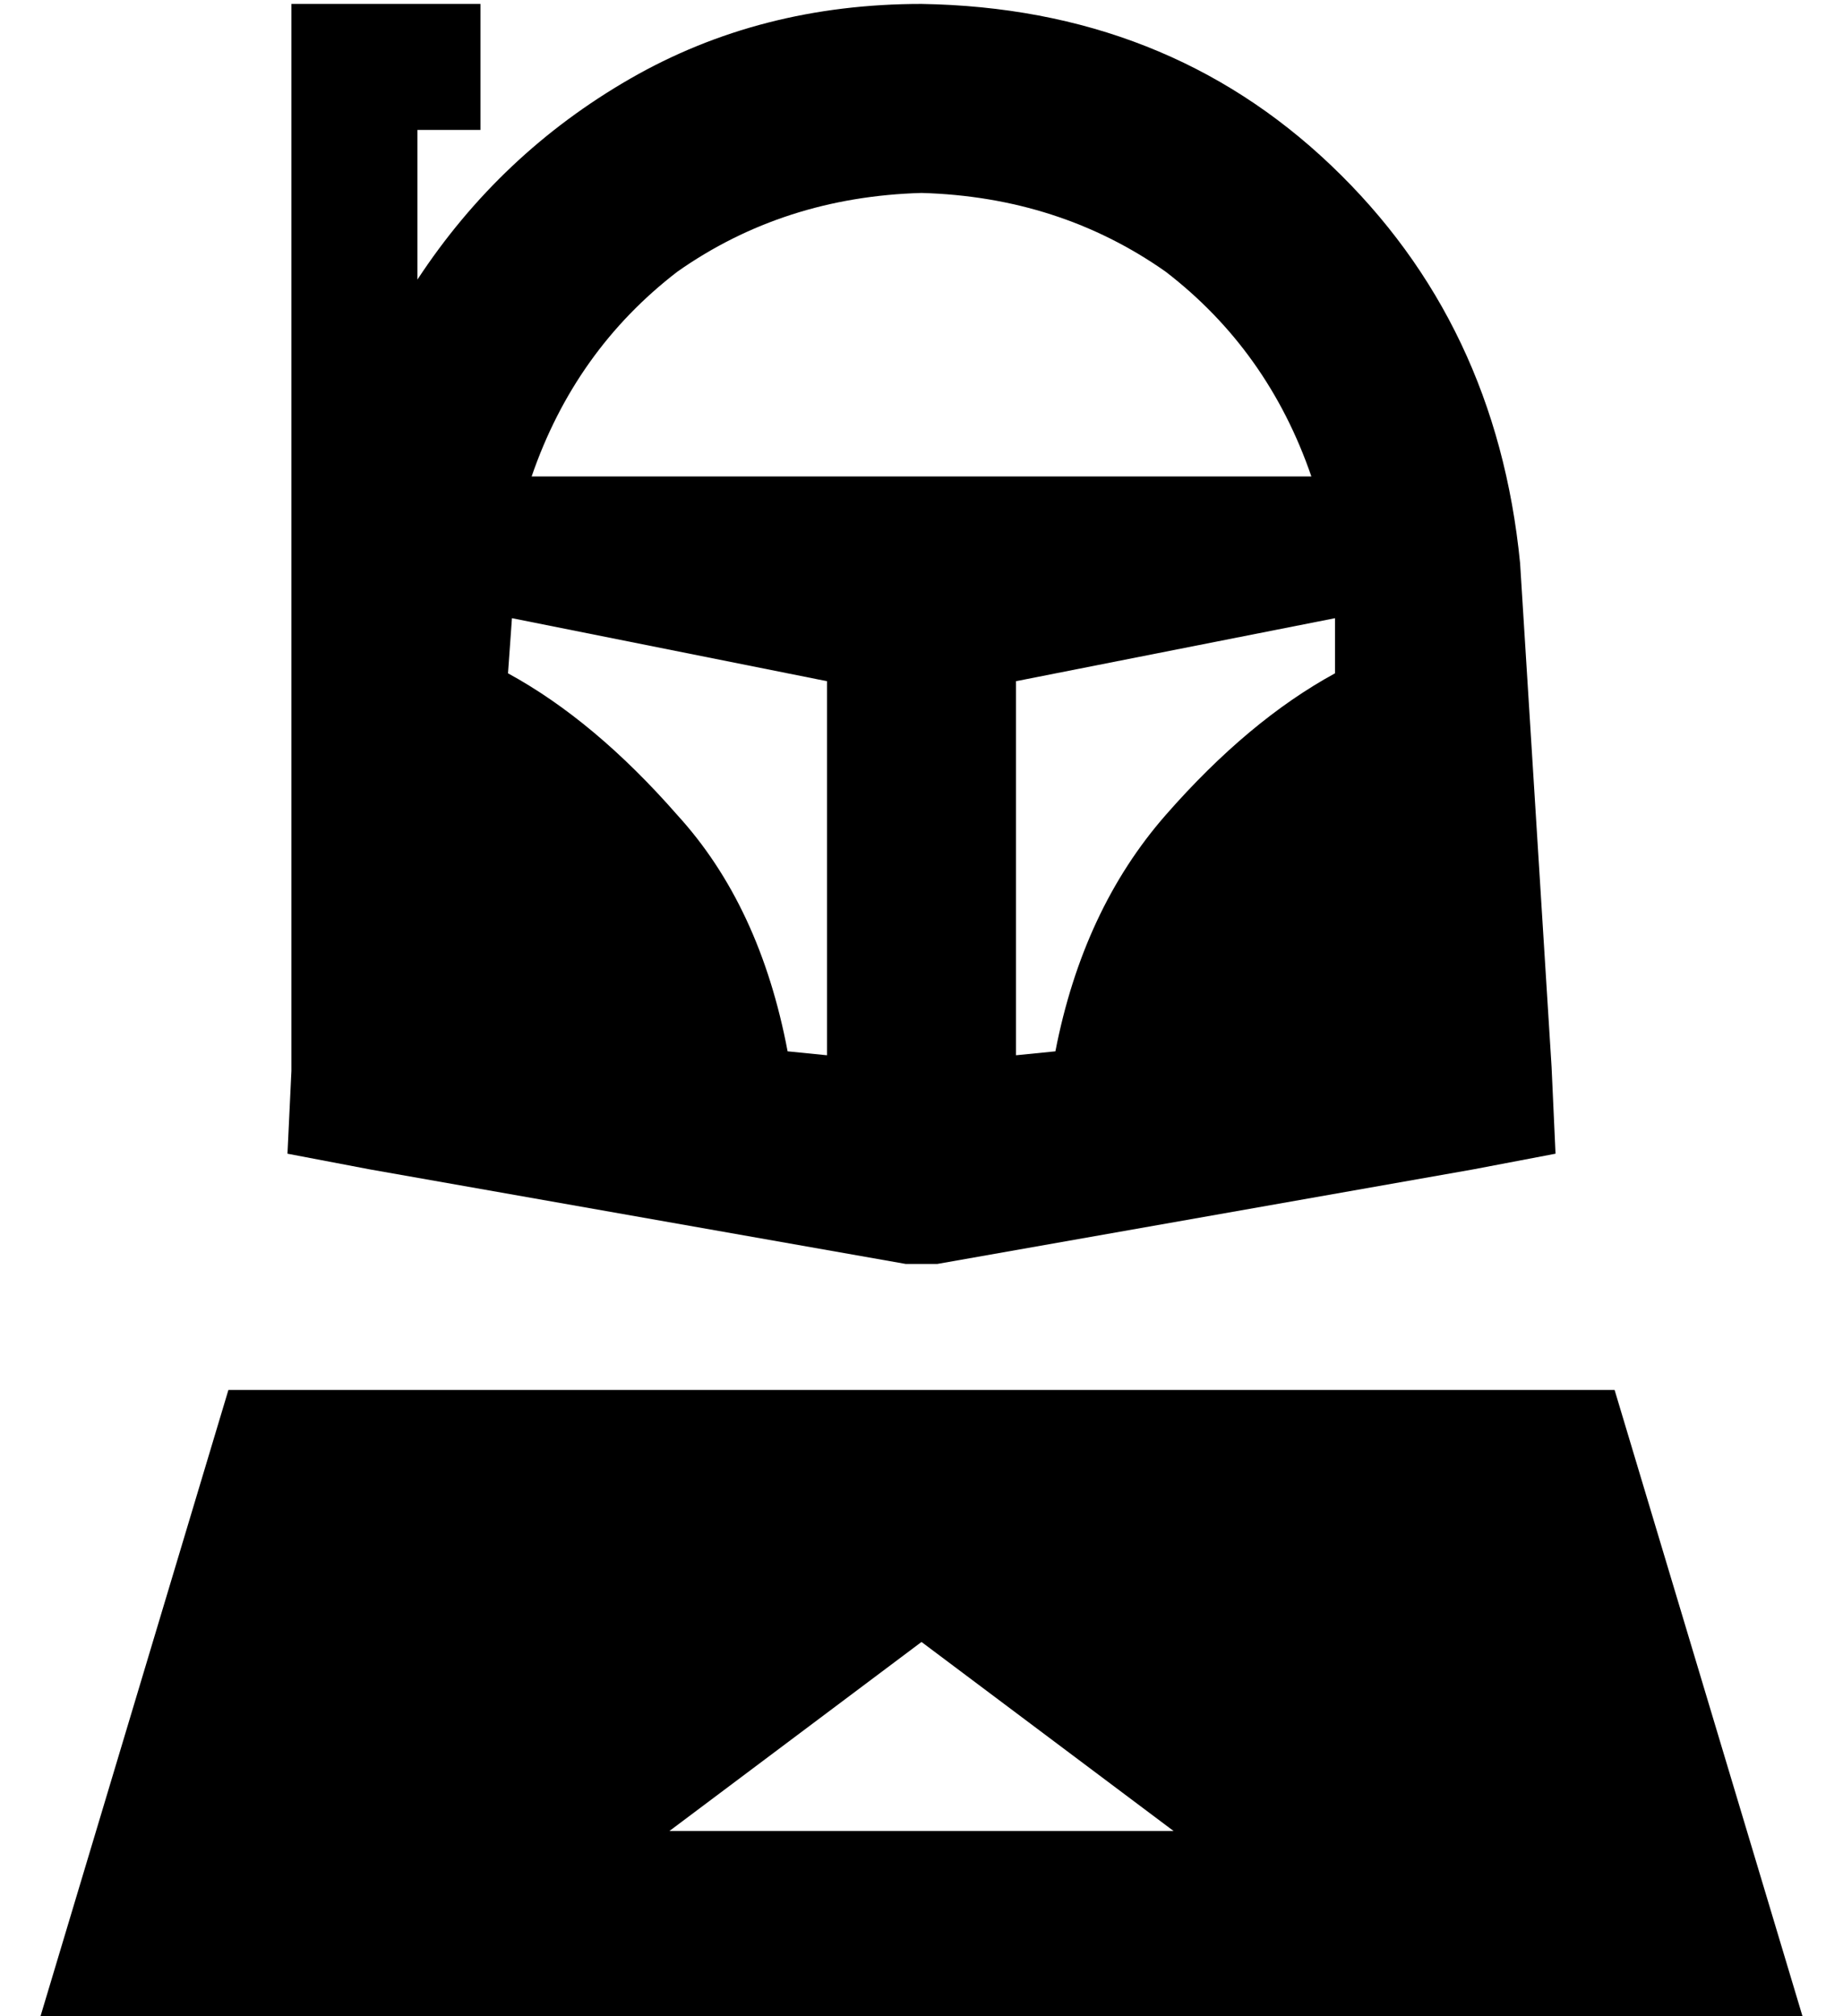 <?xml version="1.0" standalone="no"?>
<!DOCTYPE svg PUBLIC "-//W3C//DTD SVG 1.1//EN" "http://www.w3.org/Graphics/SVG/1.1/DTD/svg11.dtd" >
<svg xmlns="http://www.w3.org/2000/svg" xmlns:xlink="http://www.w3.org/1999/xlink" version="1.1" viewBox="-10 -40 468 512">
   <path fill="currentColor"
d="M323 81q-11 -32 -37 -52v0v0q-27 -19 -62 -20q-35 1 -62 20q-26 20 -37 52h198v0zM329 117l-81 16l81 -16l-81 16v95v0l10 -1v0q7 -36 28 -60t43 -36v-14v0zM120 117l-1 14l1 -14l-1 14q22 12 43 36q21 23 28 60l10 1v0v-95v0l-80 -16v0zM96 31q21 -32 54 -51v0v0
q33 -19 74 -19q62 1 104 41t48 101l8 128v0l1 22v0l-21 4v0l-136 24v0h-8l-136 -24v0l-21 -4v0l1 -21v0v-15v0v-240v0v-16v0h16h32v32v0h-16v0v38v0zM48 313h352h-352h352l48 160v0h-448v0l48 -160v0zM160 425h128h-128h128l-64 -48v0l-64 48v0z" />
</svg>

